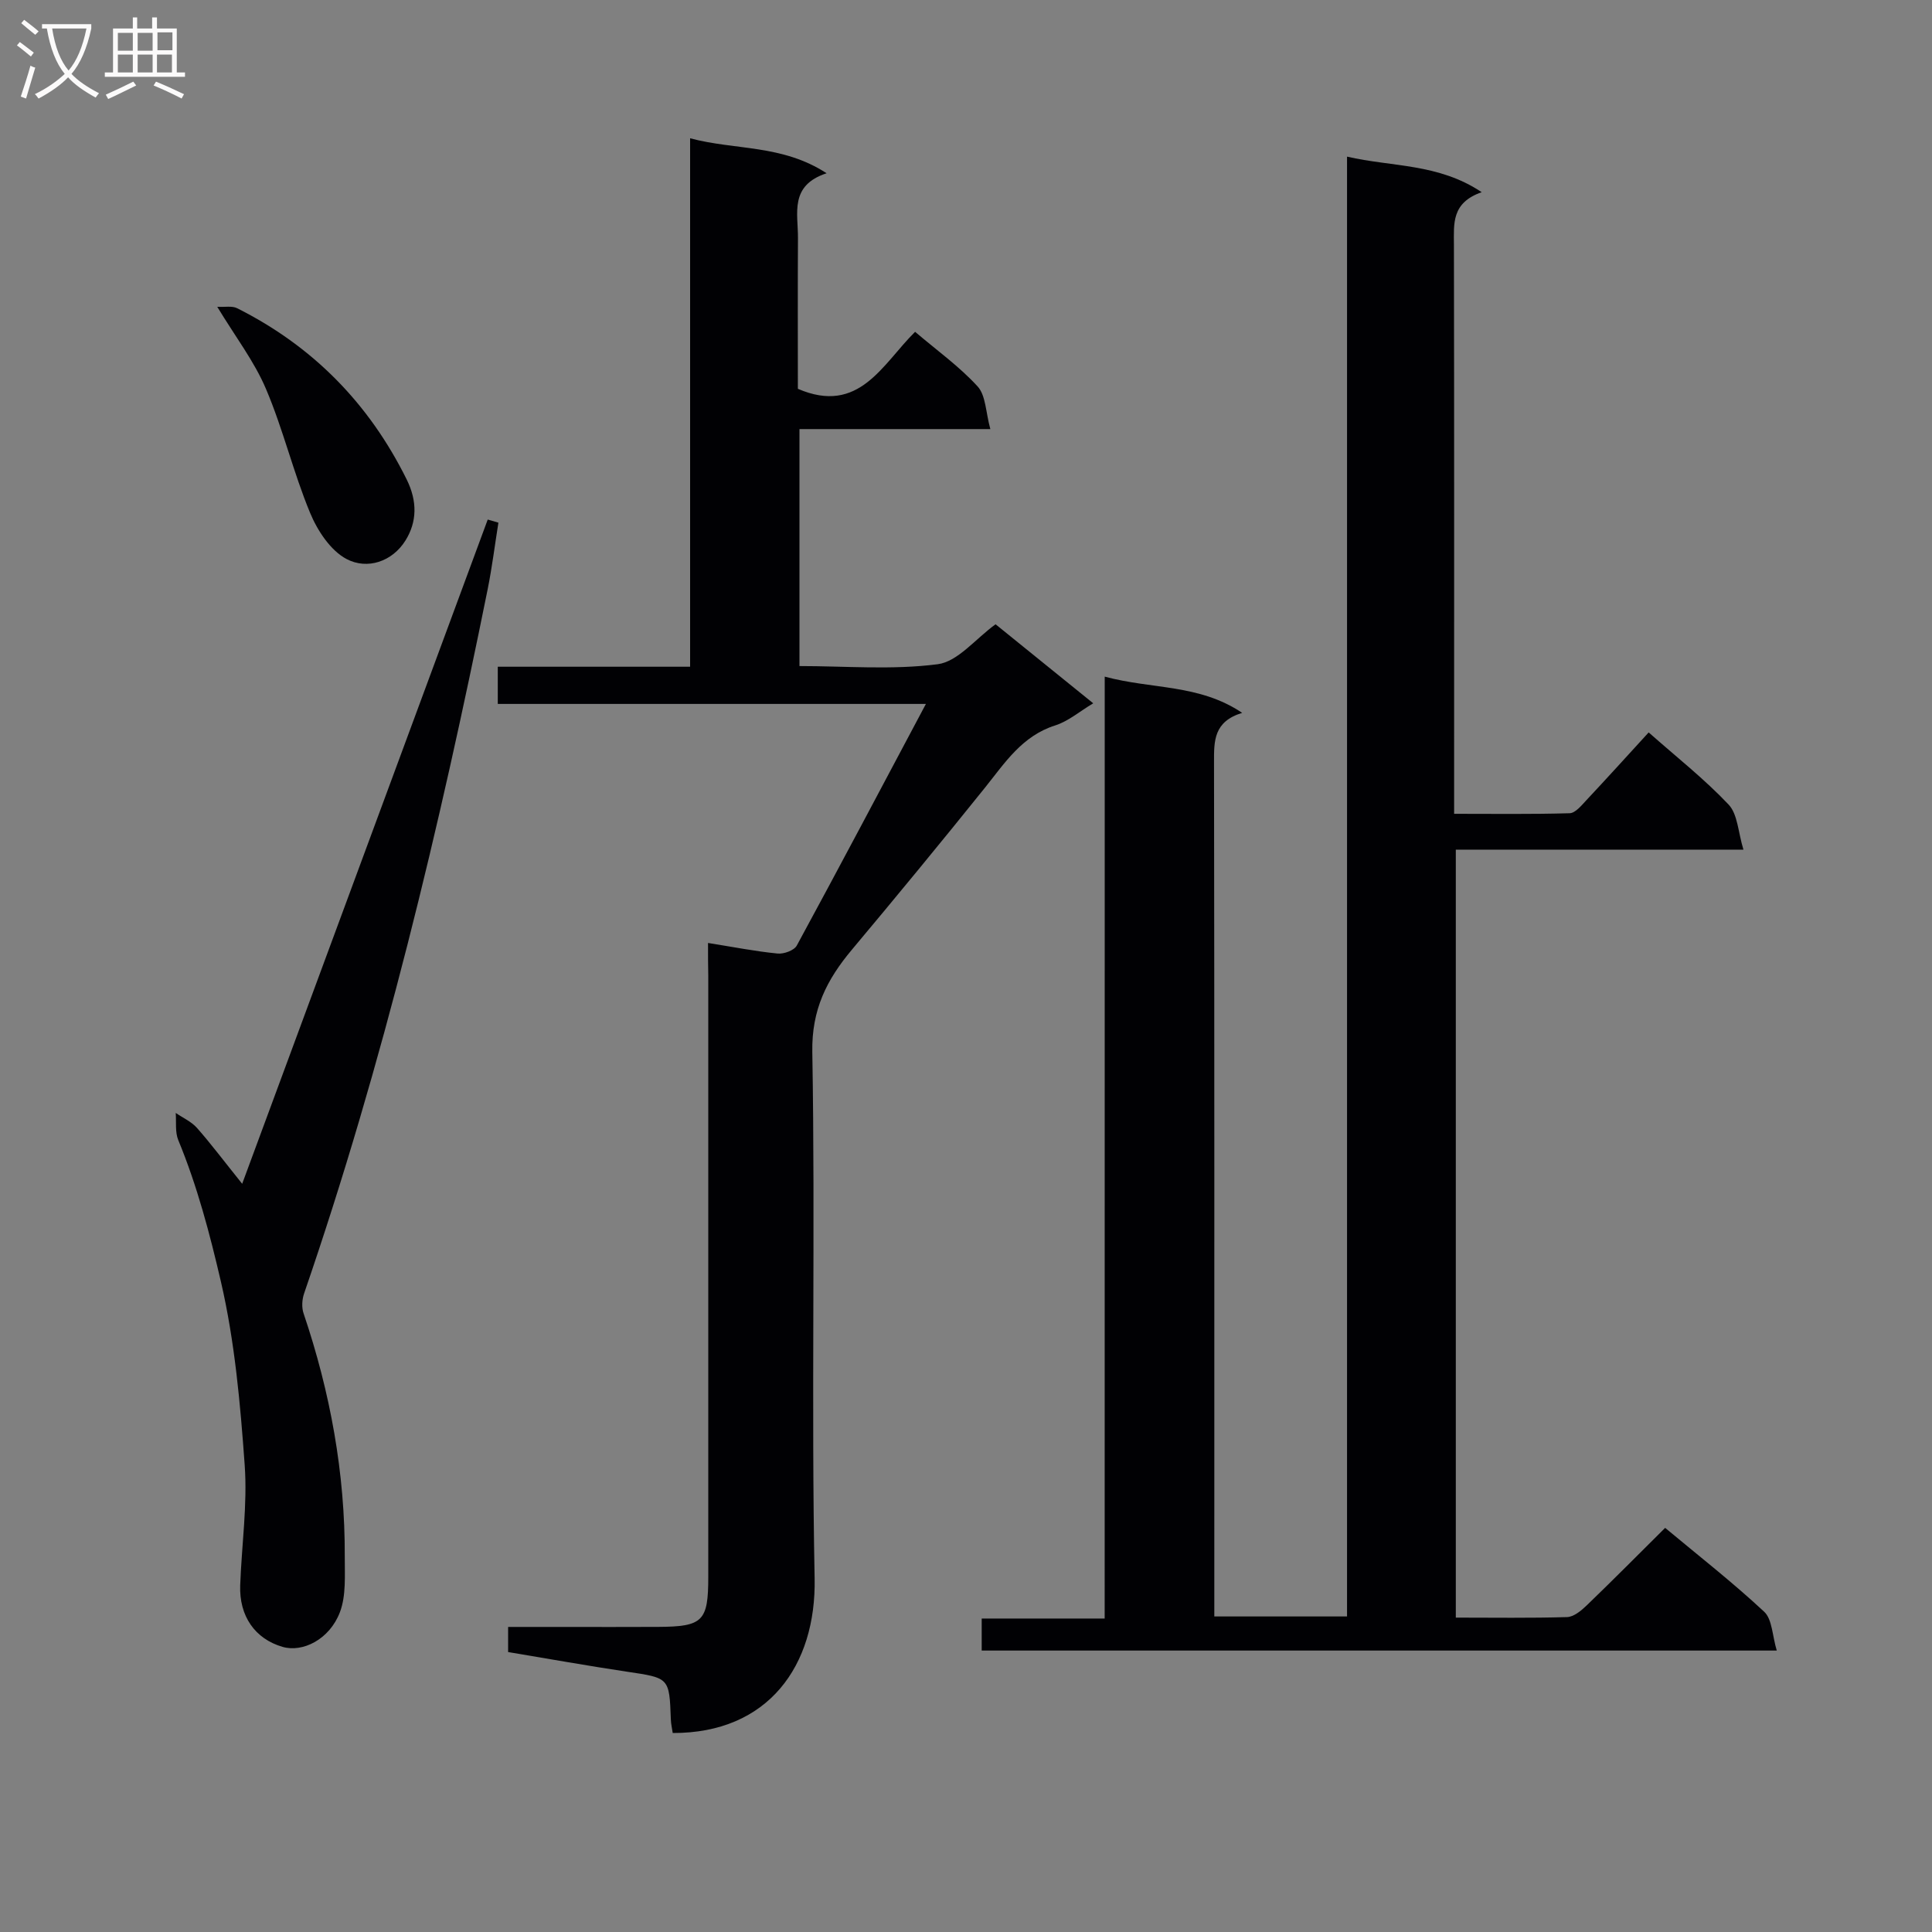 <svg enable-background="new 0 0 400 400" viewBox="0 0 400 400" xmlns="http://www.w3.org/2000/svg"><rect x="0" y="0" width="400" height="400" fill="#808080" stroke="none"/><g fill="#010104"><path d="m228.72 140.09c9.86 2.66 19.52 1.5 28.46 7.5-5.89 1.8-5.84 5.79-5.83 10.16.09 56.83.06 113.65.06 170.48v6.44h27.48c0-100.67 0-201.08 0-302.24 9.4 2.17 18.86 1.35 27.88 7.36-6.29 2.19-5.76 6.53-5.75 10.9.07 37.16.04 74.33.04 111.49v6.31c8.13 0 16.03.11 23.93-.12 1.17-.04 2.43-1.6 3.42-2.66 4.31-4.6 8.54-9.27 12.93-14.07 5.75 5.09 11.55 9.65 16.55 14.94 1.89 2 1.96 5.71 3.07 9.33-20.65 0-39.92 0-59.55 0v159c7.79 0 15.42.12 23.03-.11 1.39-.04 2.95-1.34 4.07-2.42 5.39-5.19 10.66-10.51 16.24-16.05 6.87 5.73 13.96 11.26 20.5 17.36 1.68 1.56 1.67 4.93 2.61 8.04-55.46 0-109.87 0-164.61 0 0-2.08 0-4.14 0-6.63h25.46c.01-64.94.01-129.48.01-195.01z"/><path d="m146.59 195.23c5.27.84 9.81 1.74 14.4 2.19 1.3.13 3.43-.64 3.98-1.66 8.88-16.35 17.57-32.8 26.73-50.02-29.84 0-59.02 0-88.64 0 0-2.84 0-5.02 0-7.7h39.82c0-36.55 0-72.63 0-109.41 9.4 2.51 19.01 1.23 28.26 7.24-7.74 2.53-5.9 8.31-5.93 13.39-.06 10.49-.02 20.98-.02 31.24 12.71 5.47 17.48-5.1 24.27-11.8 4.52 3.85 9.16 7.17 12.94 11.3 1.71 1.87 1.67 5.32 2.64 8.84-13.77 0-26.49 0-39.52 0v49.06c9.52 0 19.2.84 28.62-.38 4.17-.54 7.8-5.24 11.98-8.27 6.64 5.37 13.21 10.69 20.22 16.36-2.83 1.69-5.16 3.72-7.87 4.58-6.87 2.18-10.41 7.74-14.55 12.9-9.06 11.28-18.26 22.45-27.55 33.54-5.18 6.18-8.35 12.38-8.19 21.19.63 36.31-.23 72.66.48 108.97.35 18.04-9.59 32.08-29.38 32.01-.13-.92-.36-1.87-.39-2.83-.31-8.66-.32-8.56-9.12-9.87-8.17-1.22-16.3-2.69-24.57-4.06 0-1.82 0-3.25 0-5.2h11.58c6.5 0 13 .03 19.5-.01 9.25-.05 10.36-1.17 10.36-10.33.01-41.49 0-82.98 0-124.47-.05-2-.05-3.98-.05-6.8z"/><path d="m50.14 245.09c17.23-46.61 34.04-92.06 50.84-137.52.74.21 1.47.43 2.21.64-.74 4.61-1.31 9.25-2.23 13.82-9.95 49.3-21.62 98.14-38 145.77-.43 1.25-.53 2.89-.11 4.12 5.53 16.34 8.6 33.1 8.53 50.37-.02 3.86.31 8.04-1.01 11.51-2.15 5.63-7.71 8.39-11.89 7.16-5.68-1.66-8.98-6.35-8.75-12.75.3-8.31 1.52-16.67.93-24.9-.91-12.7-2.05-25.54-4.91-37.9-2.29-9.88-4.91-19.86-8.84-29.36-.69-1.67-.38-3.74-.53-5.63 1.48 1.02 3.23 1.79 4.39 3.09 2.83 3.2 5.41 6.65 9.37 11.58z"/><path d="m44.98 63.52c1.58.09 3.07-.24 4.13.3 15.66 7.87 27.29 19.7 35.09 35.45 2.23 4.51 2.15 8.77-.25 12.63-2.74 4.4-7.92 6.09-12.18 3.85-3.33-1.75-6.05-5.89-7.57-9.57-3.47-8.37-5.58-17.3-9.12-25.63-2.42-5.72-6.33-10.8-10.1-17.03z"/></g><path d="m6.4 11.7c-1-.8-1.9-1.6-2.9-2.3l.6-.7c.9.7 1.9 1.4 2.9 2.2zm-2.1 8.3c.7-2.1 1.4-4.2 2-6.4.2.1.6.3 1 .4-.7 2.3-1.3 4.4-1.9 6.4zm3-12.8c-1.1-.9-2.1-1.7-2.9-2.4l.6-.7c1 .8 2 1.5 3 2.4zm1.4-1.3v-.9h10.2v.9c-.9 4.2-2.3 7.3-4.1 9.4 1.3 1.4 3.2 2.7 5.7 4-.2.2-.4.5-.7.9-2.5-1.4-4.4-2.7-5.7-4.2-1.4 1.5-3.5 3-6.1 4.4 0 0 0 0-.1-.1-.3-.4-.5-.7-.7-.8 2.7-1.3 4.7-2.8 6.2-4.2-1.8-2.2-3-5.3-3.7-9.4zm9.2 0h-7.1c.6 3.8 1.7 6.7 3.4 8.7 1.7-2 2.9-4.8 3.7-8.7z" fill="#fbfafa"/><path d="m31.6 3.6h.9v2.3h4.1v9.1h1.7v.9h-16.6v-.9h1.7v-9.1h4.1v-2.3h.9v2.3h3.1v-2.3zm-4 13.3.6.8c-1.9.9-3.8 1.9-5.8 2.8-.2-.3-.3-.6-.5-.9 2-.9 3.9-1.8 5.7-2.7zm-3.2-10.1v3.7h3.1v-3.7zm0 4.5v3.7h3.1v-3.7zm4.1-4.5v3.7h3.1v-3.7zm0 4.5v3.7h3.1v-3.7zm9.1 9.1c-2.1-1.1-4.1-2-5.8-2.7l.5-.8c2.2.9 4.1 1.8 5.8 2.6zm-1.9-13.7h-3.1v3.7h3.1v-3.6zm-3.2 4.6v3.7h3.1v-3.7z" fill="#fbfafa"/></svg>